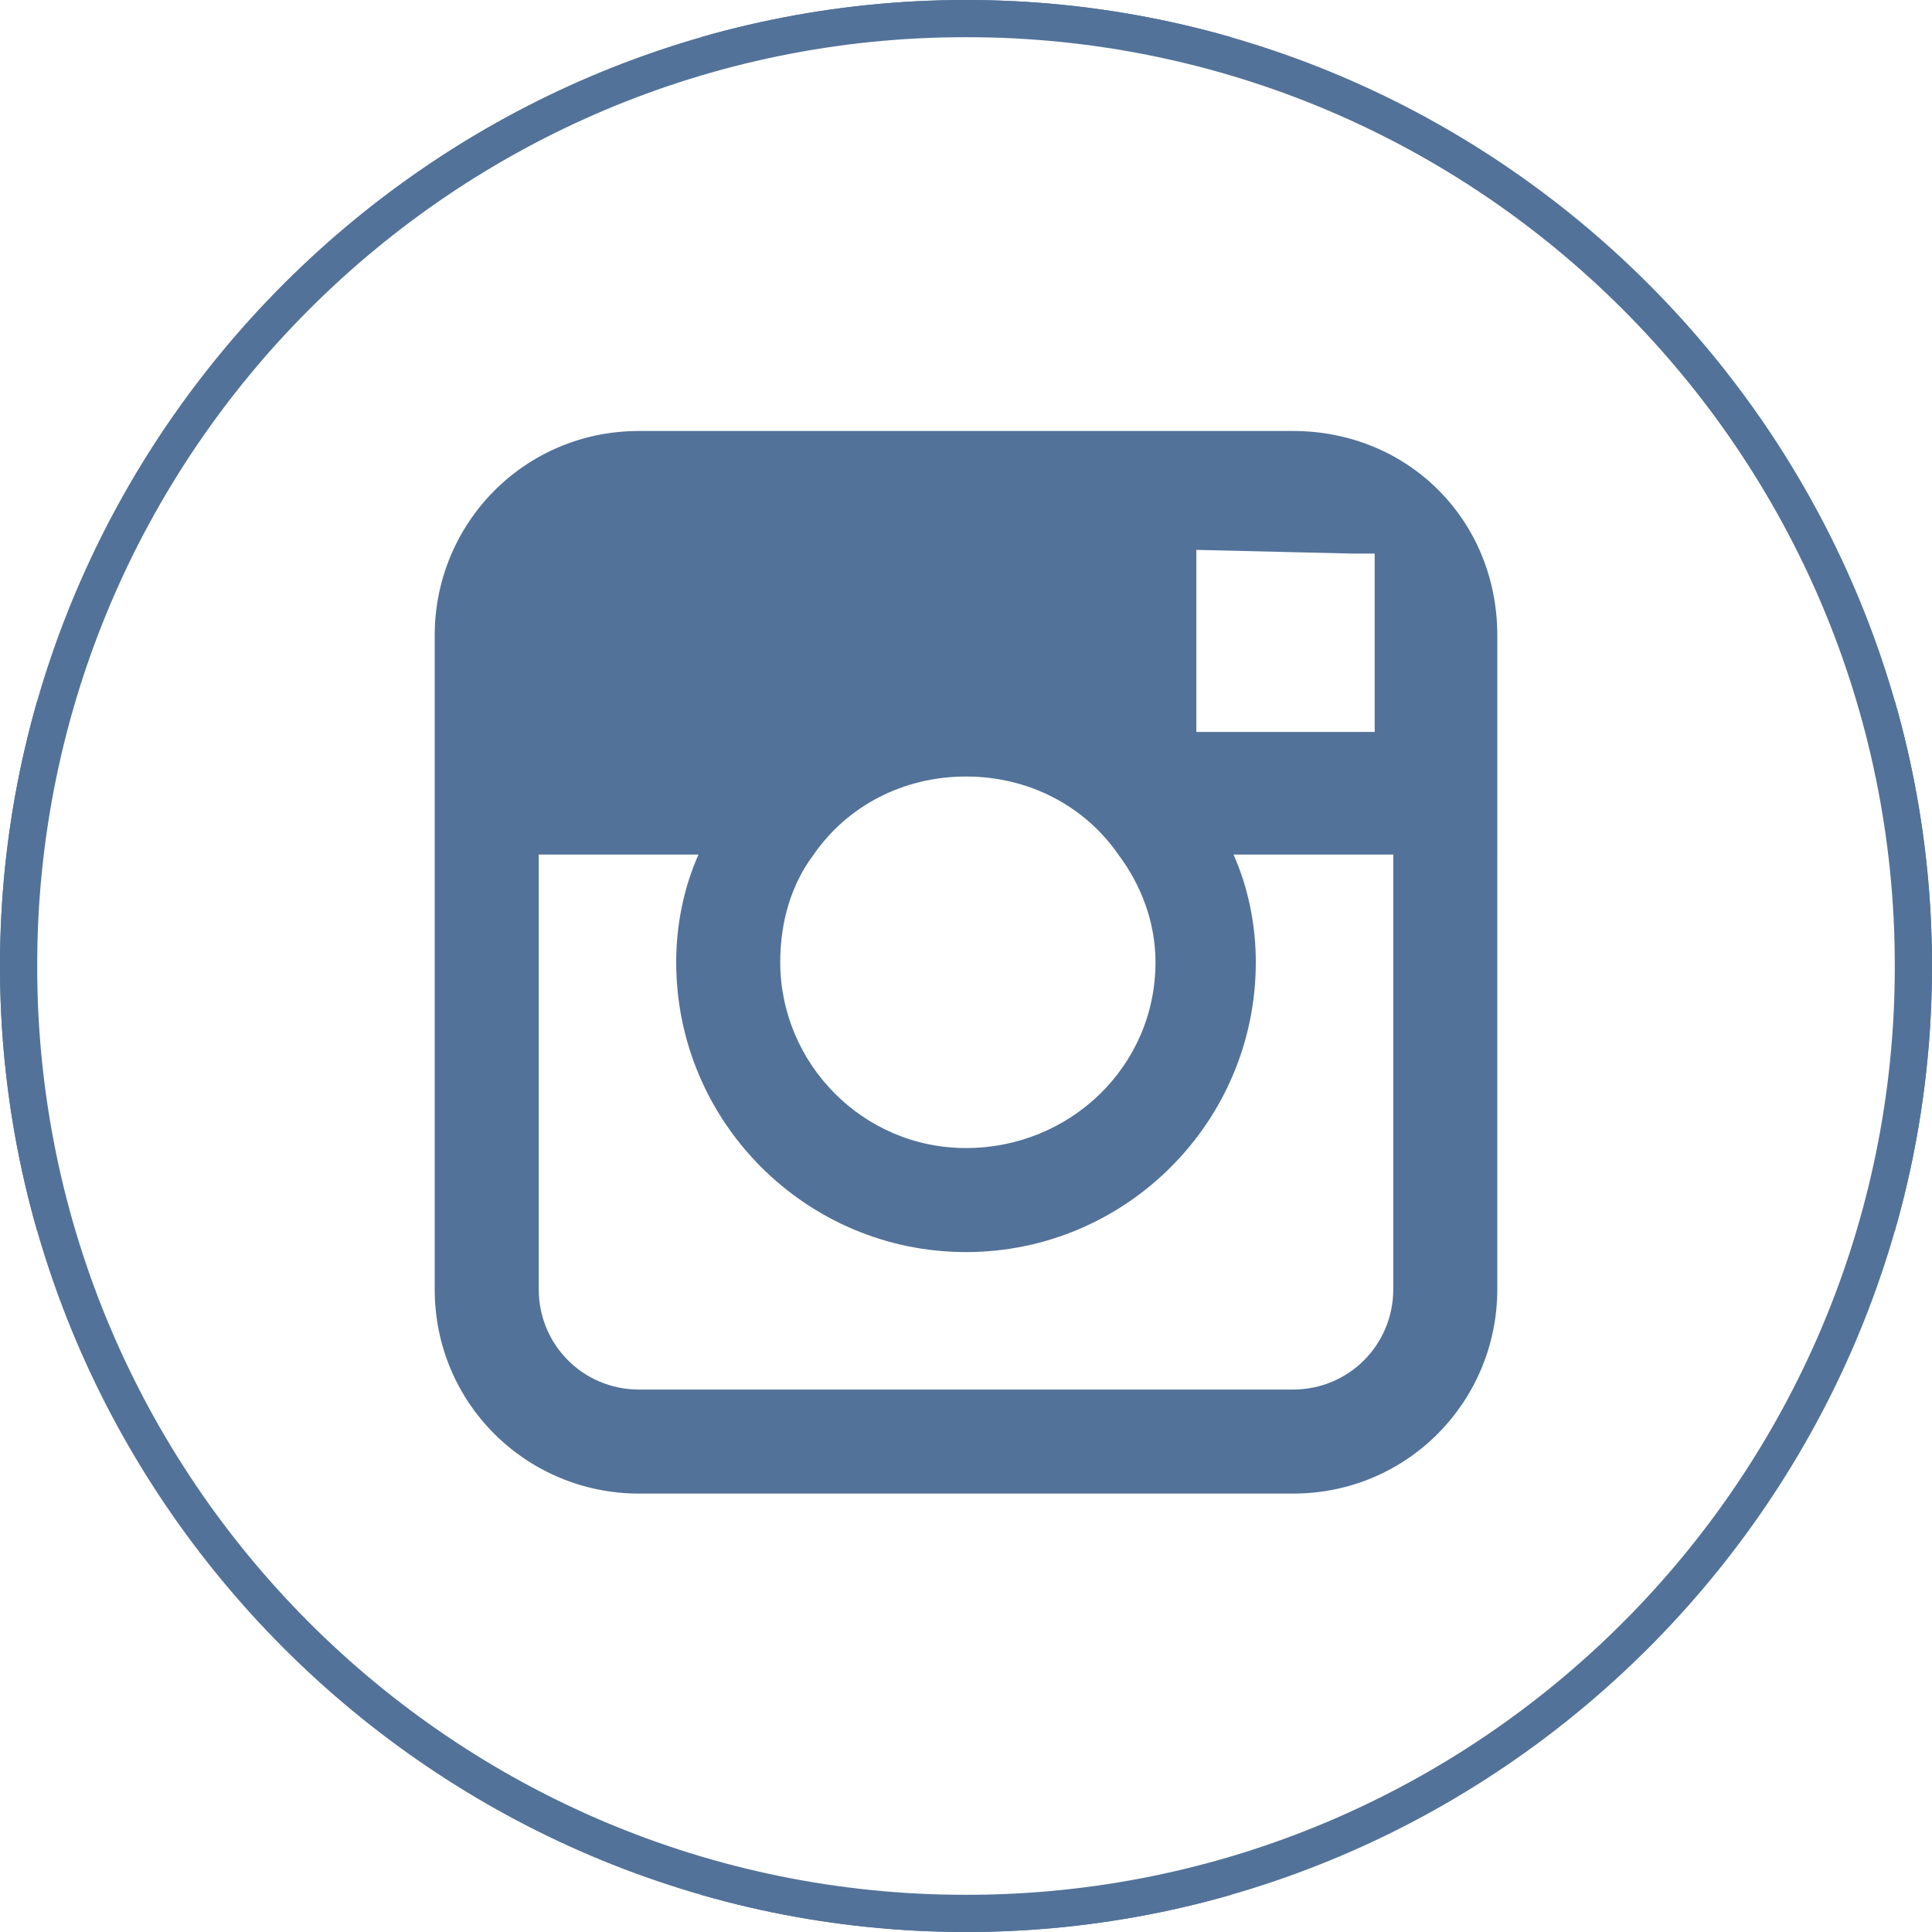<?xml version="1.0" encoding="utf-8"?>
<!-- Generator: Adobe Illustrator 19.1.0, SVG Export Plug-In . SVG Version: 6.00 Build 0)  -->
<svg version="1.1" id="Слой_1" xmlns="http://www.w3.org/2000/svg" xmlns:xlink="http://www.w3.org/1999/xlink" x="0px" y="0px"
	 viewBox="0 0 52 52" style="enable-background:new 0 0 52 52;" xml:space="preserve">
<style type="text/css">
	.st0{clip-path:url(#SVGID_2_);fill:#527299;}
	.st1{fill:#527299;}
</style>
<g>
	<defs>
		<path id="SVGID_1_" d="M26,52C11.7,52,0,40.3,0,26C0,11.7,11.7,0,26,0c14.3,0,26,11.7,26,26C52,40.3,40.3,52,26,52z M26,1
			C12.2,1,1,12.2,1,26s11.2,25,25,25s25-11.2,25-25S39.8,1,26,1z"/>
	</defs>
	<use xlink:href="#SVGID_1_"  style="overflow:visible;fill:#527299;"/>
	<clipPath id="SVGID_2_">
		<use xlink:href="#SVGID_1_"  style="overflow:visible;"/>
	</clipPath>
	<path class="st0" d="M52,52H0V0h52V52z M1,51h50V1H1V51z"/>
</g>
<path id="path9-6_1_" class="st1" d="M34.8,11.6H17.2c-3.1,0-5.5,2.5-5.5,5.5V23v11.7c0,3.1,2.5,5.5,5.5,5.5h17.6
	c3.1,0,5.5-2.5,5.5-5.5V23v-5.9C40.3,14,37.9,11.6,34.8,11.6L34.8,11.6z M36.4,14.9l0.6,0v0.6v4.2l-4.8,0l0-4.9L36.4,14.9L36.4,14.9
	z M21.9,23c0.9-1.3,2.4-2.1,4.1-2.1c1.7,0,3.2,0.8,4.1,2.1c0.6,0.8,1,1.8,1,2.9c0,2.8-2.3,5-5.1,5c-2.8,0-5-2.3-5-5
	C21,24.8,21.3,23.8,21.9,23L21.9,23z M37.5,34.7c0,1.5-1.2,2.7-2.7,2.7H17.2c-1.5,0-2.7-1.2-2.7-2.7V23h4.3
	c-0.4,0.9-0.6,1.9-0.6,2.9c0,4.3,3.5,7.8,7.8,7.8c4.3,0,7.8-3.5,7.8-7.8c0-1-0.2-2-0.6-2.9h4.3L37.5,34.7L37.5,34.7z"/>
</svg>

